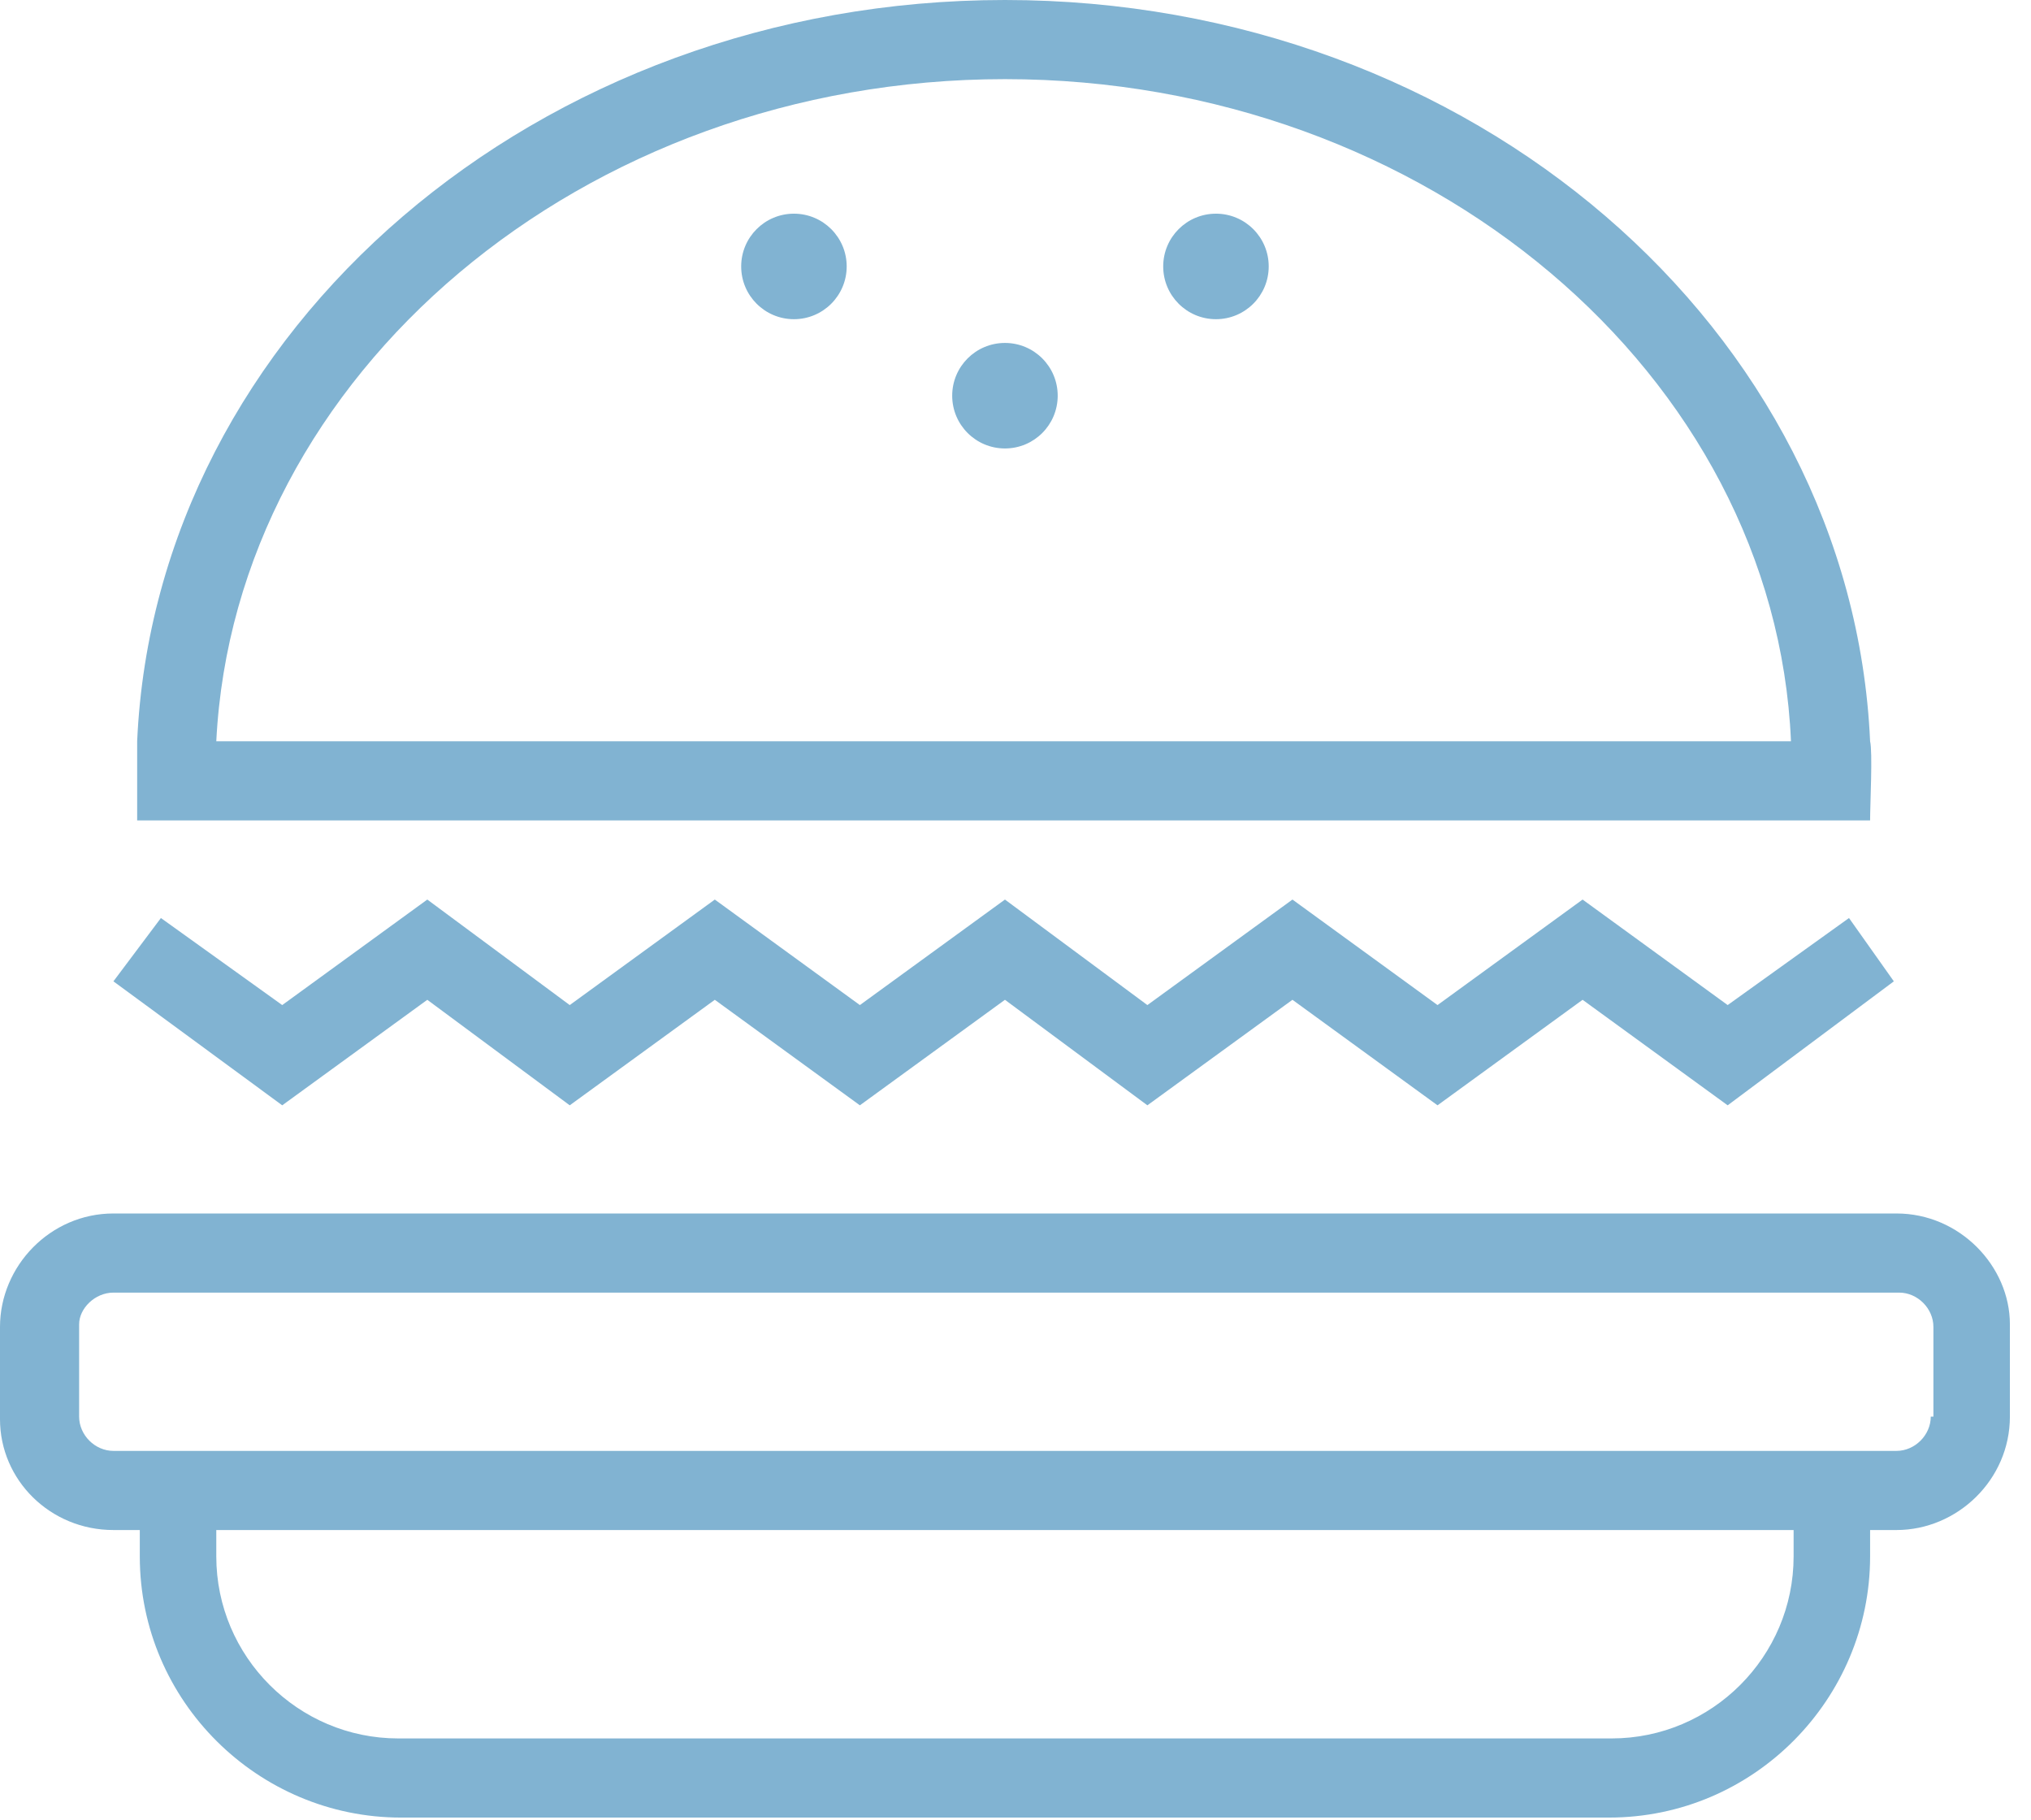 <svg width="77" height="69" viewBox="0 0 77 69"  fill="#81B3D2" xmlns="http://www.w3.org/2000/svg">
<path d="M71.9 46H4.3C1.9 46 0 48 0 50.3V53.8C0 56.1 1.9 58 4.3 58H5.3V59C5.3 64.5 9.8 68.9 15.2 68.9H61C66.5 68.9 70.9 64.4 70.9 59V58H71.9C74.2 58 76.2 56.1 76.2 53.7V50.2C76.2 48 74.3 46 71.9 46ZM68 59C68 62.8 64.9 65.9 61.1 65.9H15.1C11.3 65.9 8.2 62.8 8.2 59V58H68V59ZM73.2 53.7C73.2 54.4 72.6 55 71.9 55H4.3C3.6 55 3 54.4 3 53.7V50.2C3 49.6 3.6 49 4.3 49H72C72.7 49 73.3 49.6 73.3 50.3V53.7H73.2Z"/>
<path d="M16.2 37.9L21.6 41.9L27.1 37.9L32.6 41.9L38.1 37.9L43.5 41.9L49 37.9L54.5 41.9L60 37.9L65.5 41.9L71.8 37.2L70.1 34.8L65.5 38.1L60 34.1L54.5 38.1L49 34.1L43.5 38.1L38.1 34.1L32.6 38.1L27.1 34.1L21.6 38.1L16.2 34.1L10.7 38.1L6.1 34.8L4.3 37.2L10.7 41.9L16.2 37.9Z"/>
<path d="M70.9 31.1C70.9 30.5 71 28.5 70.9 28.1C70.2 12.5 55.8 0 38.1 0C20.4 0 5.9 12.5 5.2 28.1C5.2 28.5 5.2 30.5 5.2 31.1H70.9ZM38.1 3C54.1 3 67.3 14.2 67.9 28.1H8.2C8.9 14.2 22.1 3 38.1 3Z"/>
<path d="M38.1 17C39.205 17 40.1 16.105 40.1 15C40.1 13.895 39.205 13 38.1 13C36.995 13 36.1 13.895 36.1 15C36.1 16.105 36.995 17 38.1 17Z"/>
<path d="M30.1 12.1C31.204 12.1 32.1 11.204 32.1 10.1C32.1 8.995 31.204 8.1 30.1 8.1C28.995 8.1 28.1 8.995 28.1 10.1C28.1 11.204 28.995 12.1 30.1 12.1Z"/>
<path d="M46.1 12.1C47.205 12.1 48.1 11.204 48.1 10.1C48.1 8.995 47.205 8.1 46.1 8.1C44.995 8.1 44.1 8.995 44.1 10.1C44.1 11.204 44.995 12.1 46.1 12.1Z"/>
</svg>
